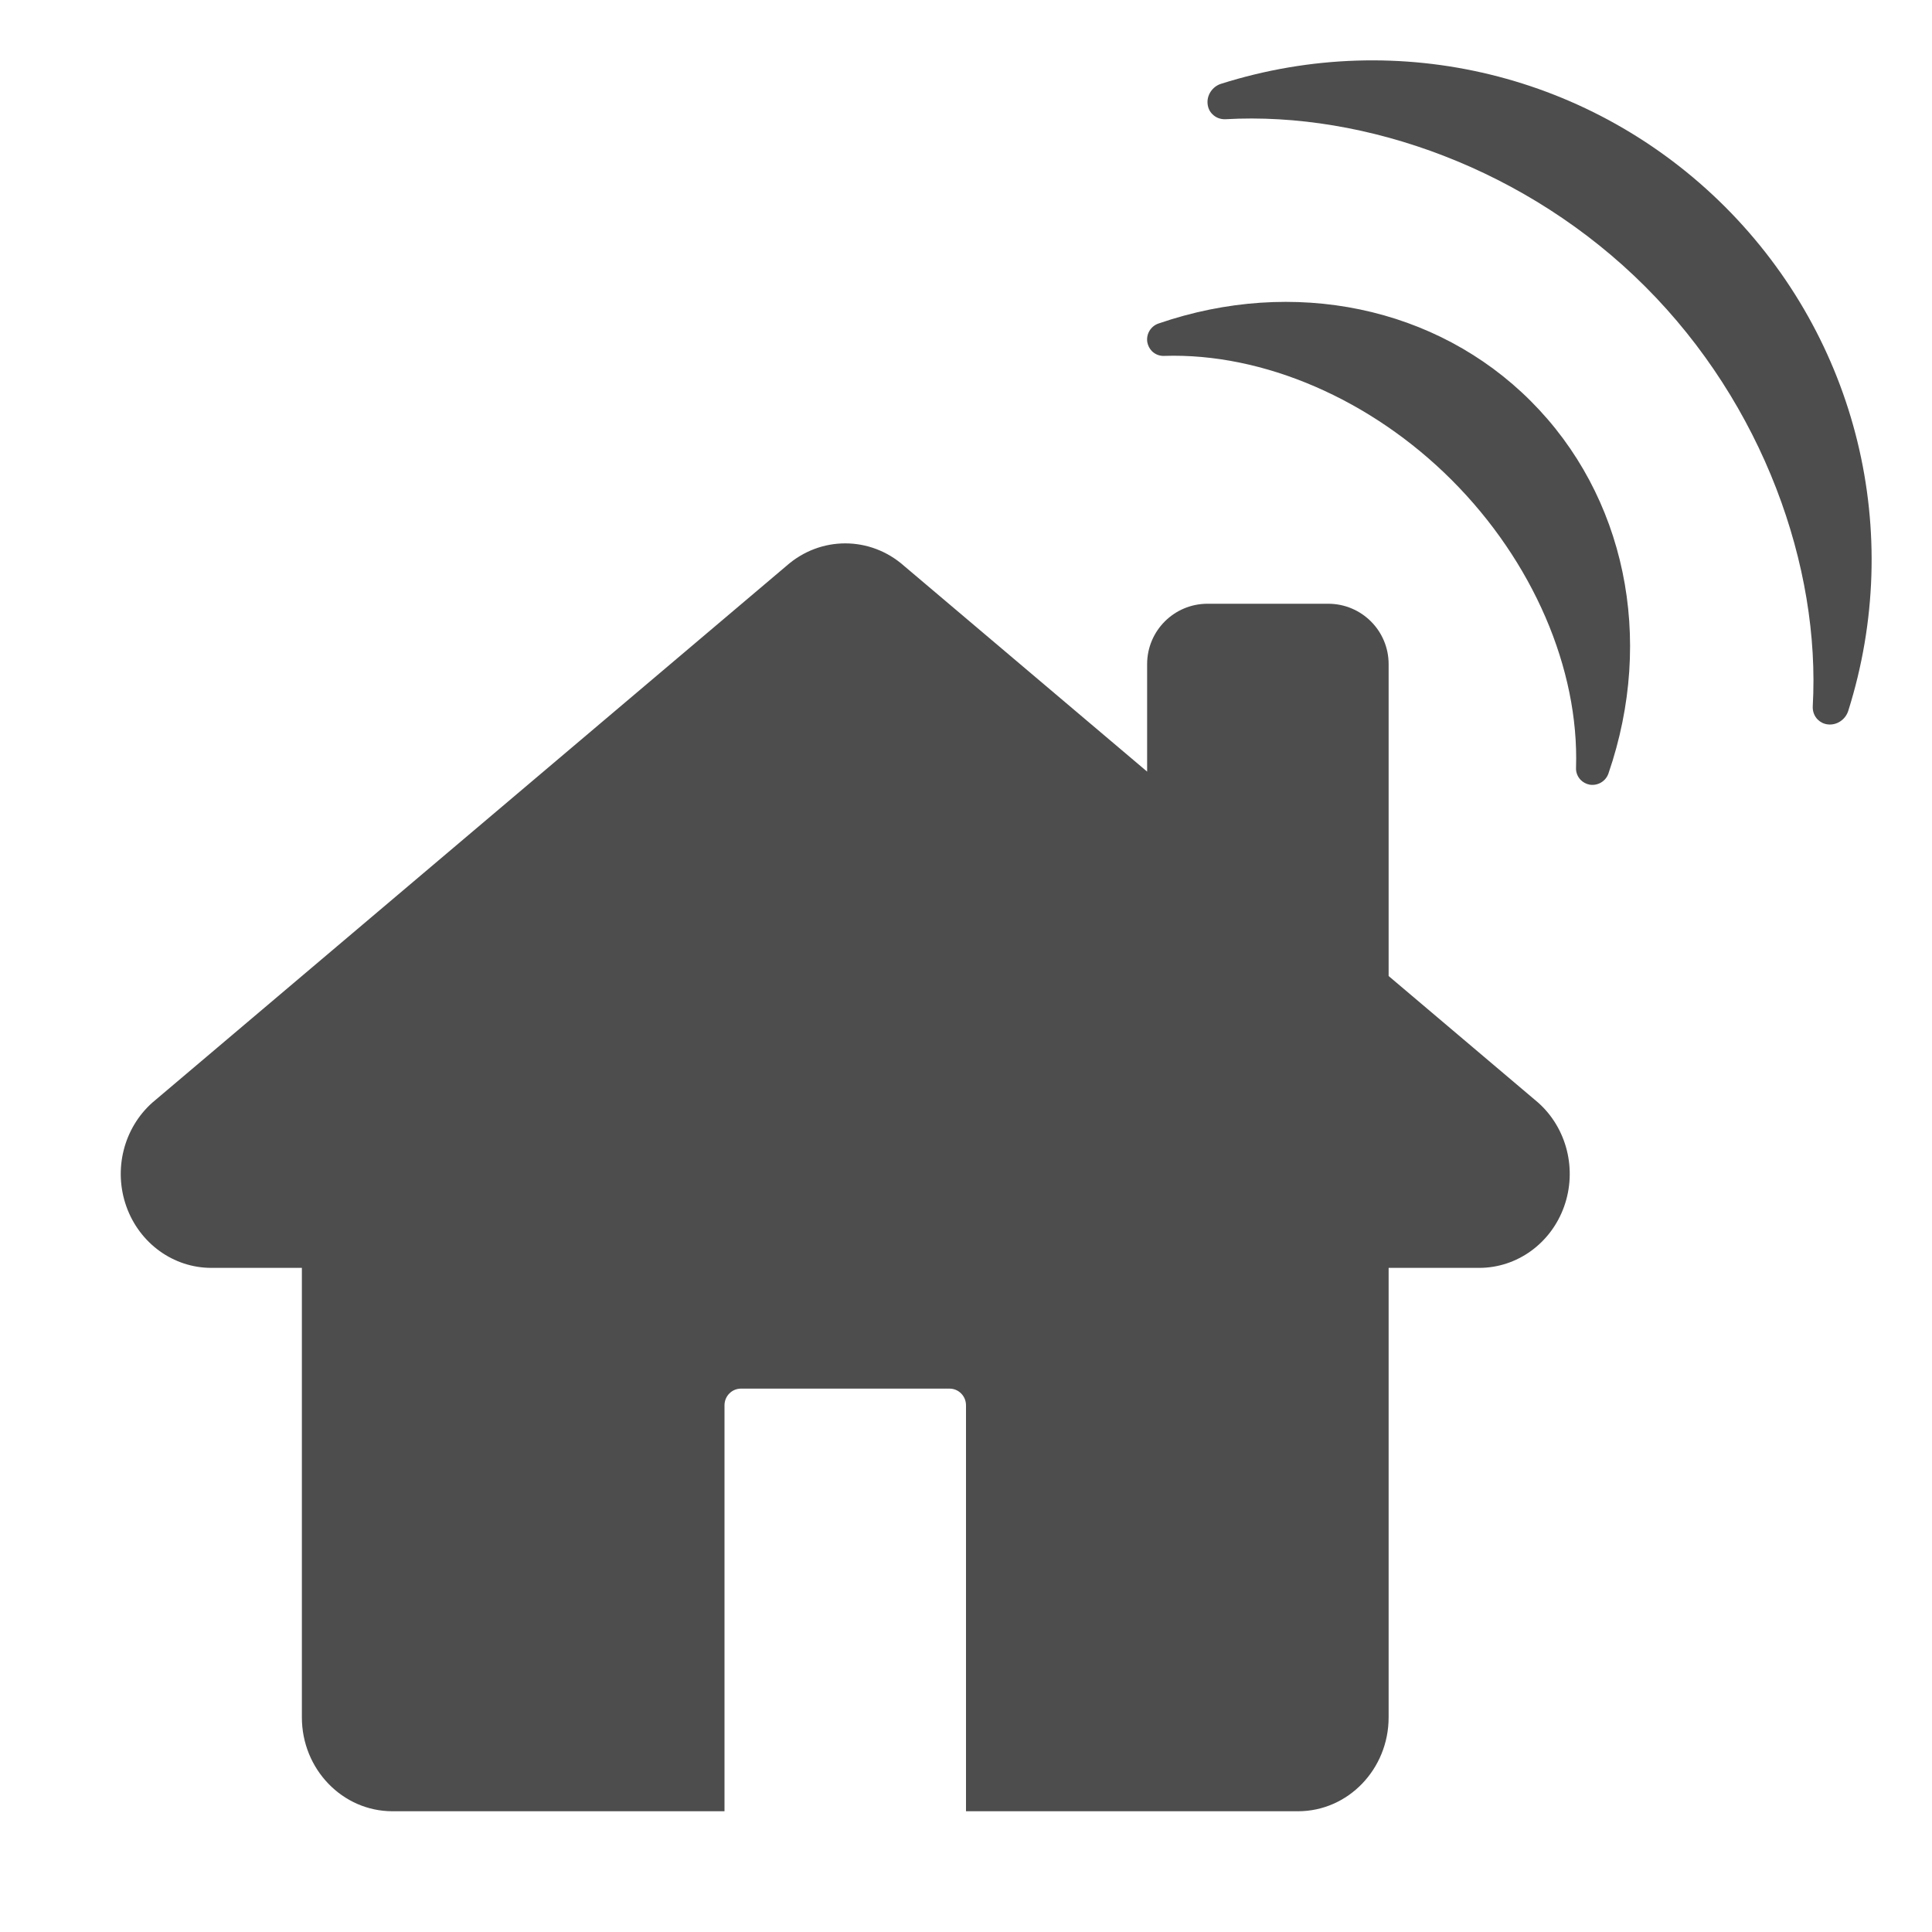 <?xml version="1.0" encoding="utf-8"?>
<!-- Generator: Adobe Illustrator 17.0.2, SVG Export Plug-In . SVG Version: 6.00 Build 0)  -->
<!DOCTYPE svg PUBLIC "-//W3C//DTD SVG 1.1//EN" "http://www.w3.org/Graphics/SVG/1.1/DTD/svg11.dtd">
<svg version="1.1" id="Layer_1" xmlns="http://www.w3.org/2000/svg" xmlns:xlink="http://www.w3.org/1999/xlink" x="0px" y="0px"
	 width="512px" height="512px" viewBox="0 0 512 512" enable-background="new 0 0 512 512" xml:space="preserve">
<g>
	<path fill="#4D4D4D" d="M324.789,31.594c37.063-2.094,80.016,13.156,111.234,44.375c31.233,31.234,46.469,74.156,44.375,111.234
		c-0.063,1.359,0.438,2.609,1.313,3.484c0.688,0.688,1.594,1.156,2.625,1.281c2.375,0.313,4.719-1.219,5.469-3.578
		c14.938-47.328,2.406-98.5-32.625-133.563C422.102,19.781,370.914,7.25,323.602,22.203c-2.344,0.734-3.875,3.078-3.563,5.453
		c0.125,1.031,0.563,1.938,1.281,2.625C322.18,31.156,323.414,31.656,324.789,31.594z M418.914,206.703
		c-0.813-0.828-1.313-1.984-1.25-3.234c0.844-26.25-11.453-54.75-32.922-76.234c-21.453-21.453-49.969-33.766-76.234-32.922
		c-1.25,0.063-2.406-0.438-3.234-1.25c-0.608-0.625-1.047-1.438-1.219-2.344c-0.375-2.156,0.891-4.281,2.953-4.984
		c35.844-12.344,73.688-4.453,98.672,20.563c25.017,25.016,32.906,62.828,20.578,98.672c-0.719,2.094-2.844,3.328-5,2.969
		C420.352,207.766,419.539,207.328,418.914,206.703z M414.508,319.734C411.031,329.5,402.047,336,392,336h-24v119.109
		C368,468.844,357.25,480,343.992,480H256V372.422c0-2.453-1.953-4.422-4.359-4.422H196.36c-2.406,0-4.359,1.969-4.359,4.422V480
		h-87.992C90.75,480,80,468.844,80,455.109V336H56c-10.047,0-19.031-6.5-22.508-16.266c-3.484-9.767-0.734-20.75,6.883-27.531
		l168-142.203c4.508-4,10.055-6,15.625-6s11.117,2,15.625,6L304,204.484V176c0-8.844,7.164-16,16-16h32c8.836,0,16,7.156,16,16
		v82.656l39.625,33.547C415.242,298.984,417.992,309.969,414.508,319.734z"/>
</g>
</svg>
